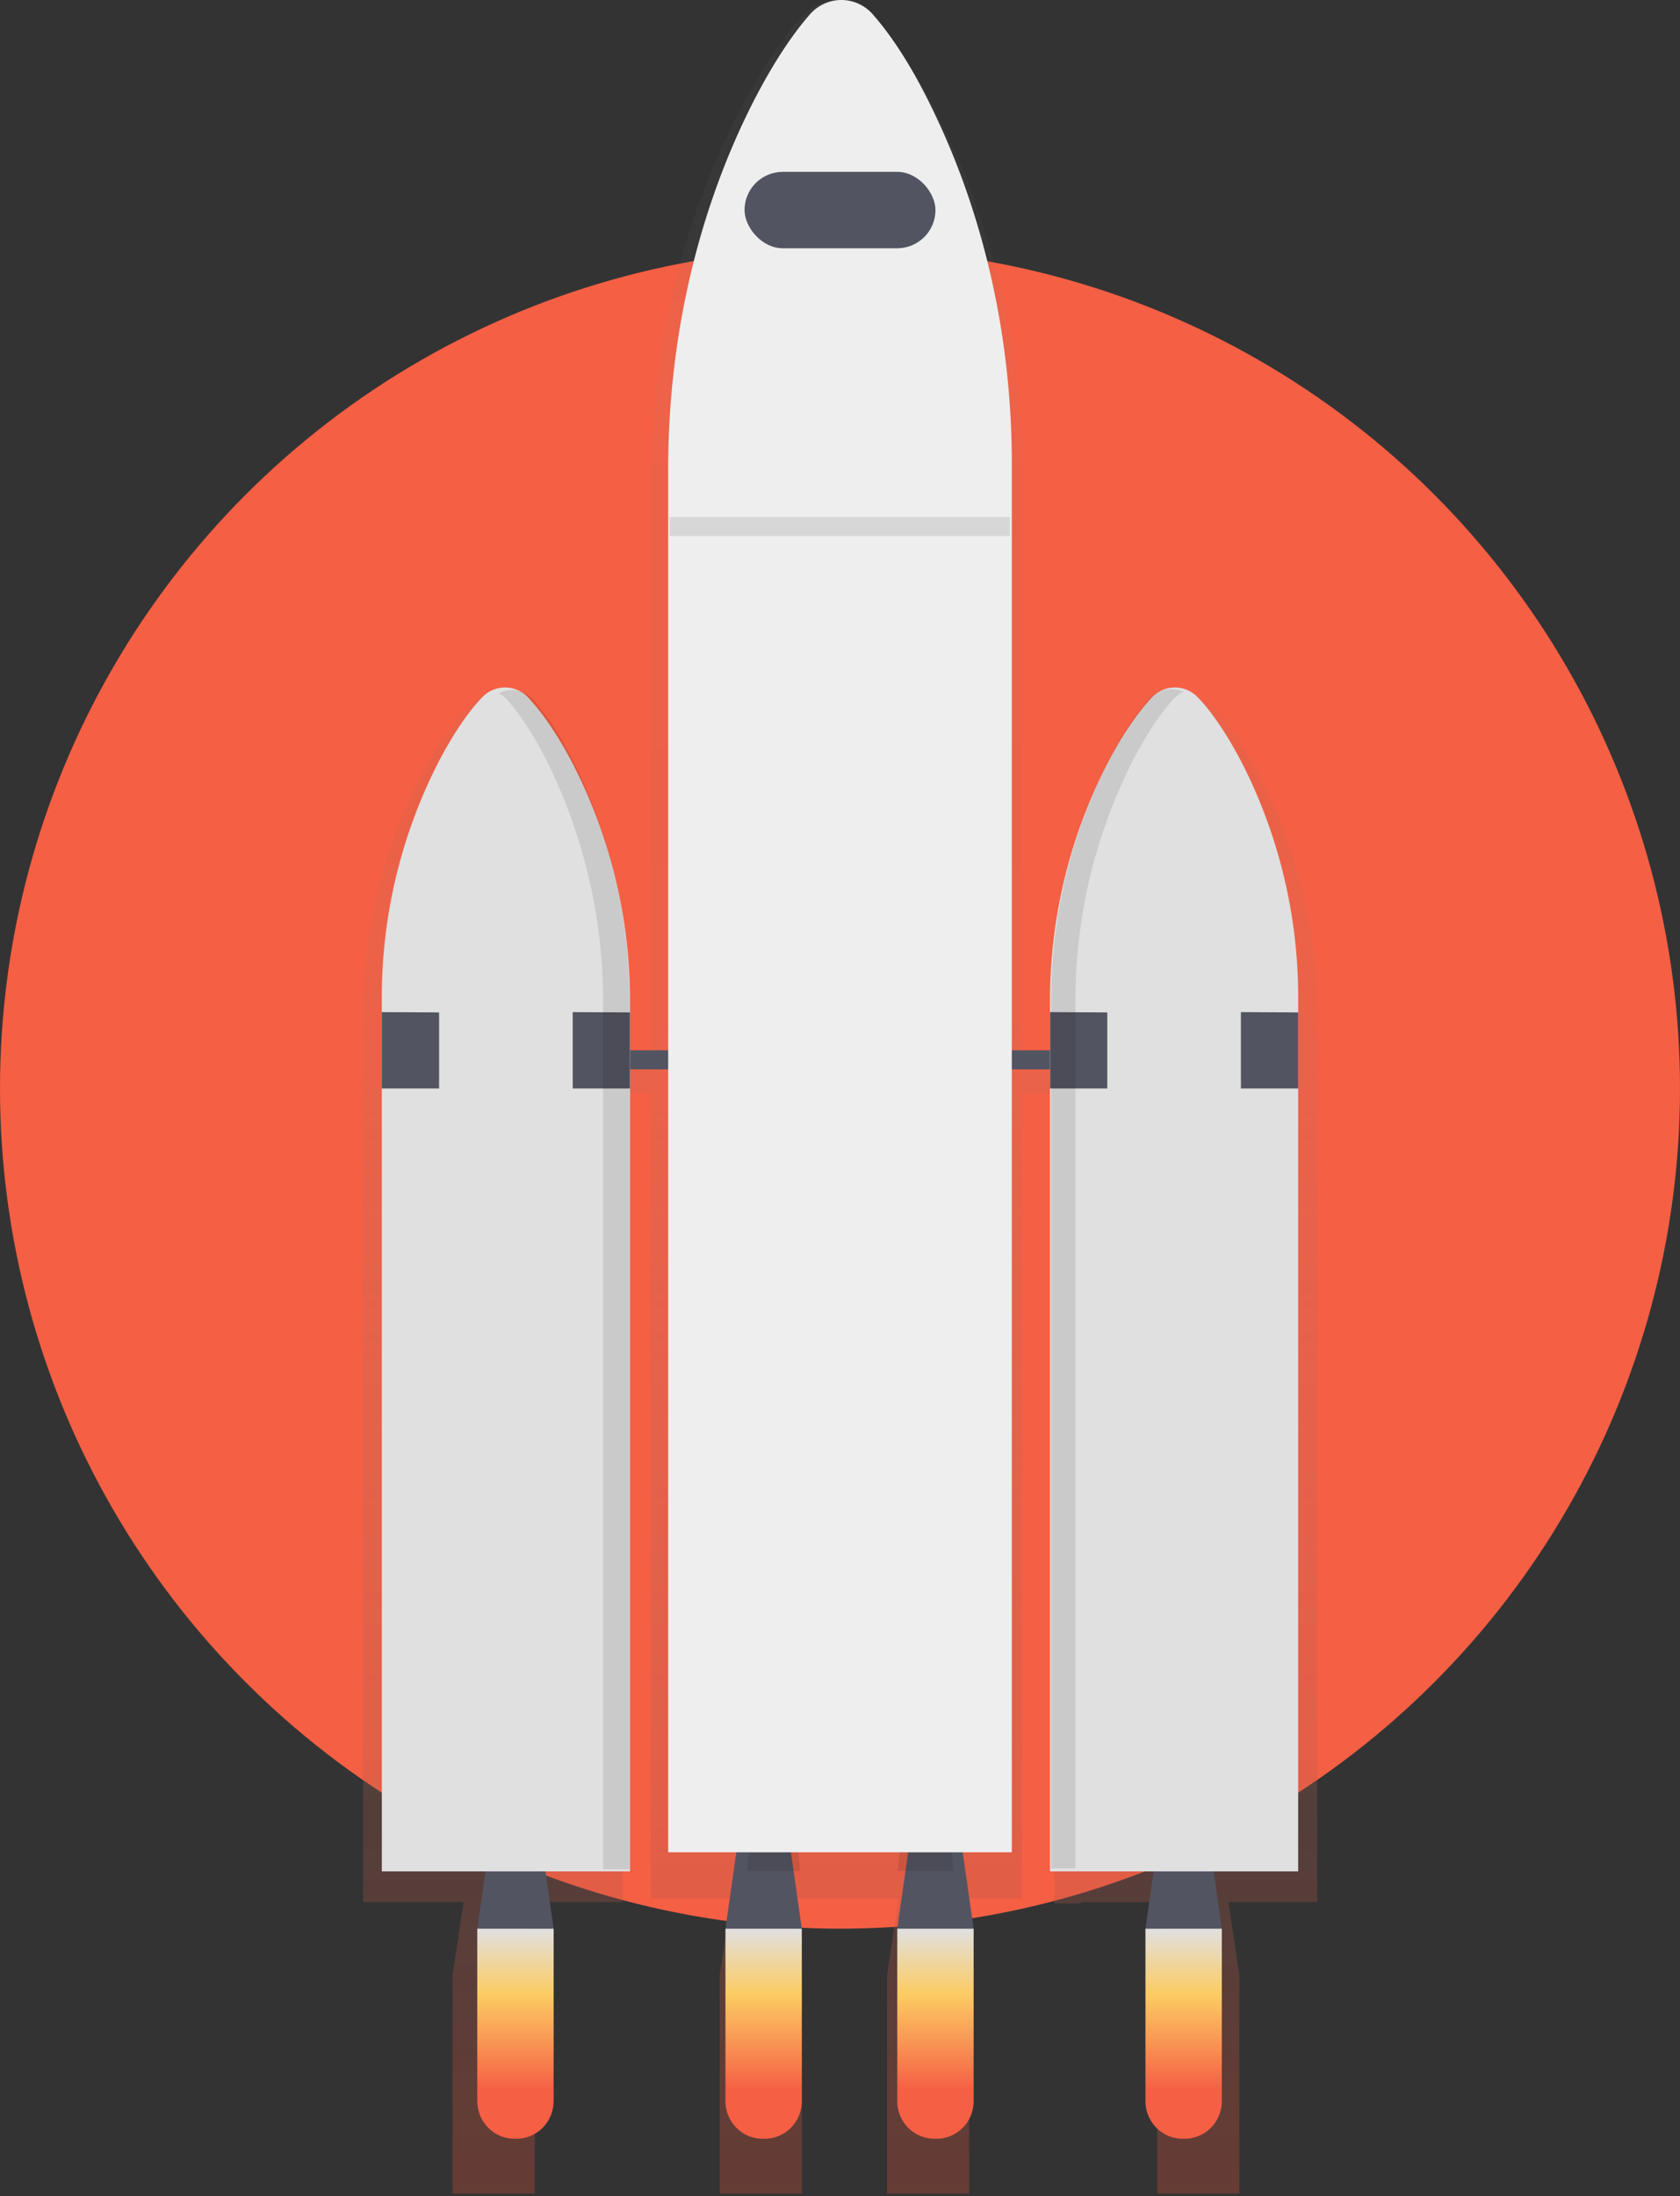 <svg aria-hidden="true" focusable="false" width="88" height="115" viewBox="0 0  88 115" xmlns="http://www.w3.org/2000/svg">
	<rect x="0" y="0" width="88" height="115" fill="#333333" stroke="none"/>
	<defs><linearGradient x1="49.993%" y1="100.005%" x2="49.993%" y2="-.002%" id="a"><stop stop-color="#C24B36" stop-opacity=".511" offset="0%"/><stop stop-color="gray" stop-opacity=".12" offset="54%"/><stop stop-color="gray" stop-opacity=".1" offset="100%"/></linearGradient><linearGradient x1="50.021%" y1="0%" x2="50.021%" y2="100%" id="b"><stop stop-color="#E0E0E0" offset="0%"/><stop stop-color="#FCCC63" offset="31%"/><stop stop-color="#F55F44" offset="77%"/></linearGradient><linearGradient x1="50%" y1="0%" x2="50%" y2="100%" id="c"><stop stop-color="#E0E0E0" offset="0%"/><stop stop-color="#FCCC63" offset="31%"/><stop stop-color="#F55F44" offset="77%"/></linearGradient></defs>
	<g fill="none" fill-rule="evenodd"><circle fill="#F55F44" cx="44" cy="57" r="44"/><g transform="translate(19)" fill-rule="nonzero"><path d="M49.995 53.095a26.906 26.906 0 0 0-3.007-12.45c-.943-1.806-1.804-2.927-2.467-3.617a1.753 1.753 0 0 0-2.018-.39c-.267.095-.509.252-.706.458-.895.934-1.704 2.168-2.405 3.48a27.018 27.018 0 0 0-3.157 12.798v2.677H34.53V24.92c0-6.523-1.45-12.958-4.295-18.664-1.347-2.705-2.578-4.386-3.52-5.418a2.433 2.433 0 0 0-3.67 0c-1.278 1.399-2.432 3.25-3.436 5.215-2.988 5.832-4.505 12.451-4.505 19.165v30.82H13.63v-2.807a27.01 27.01 0 0 0-3.156-12.788c-.707-1.313-1.516-2.548-2.406-3.481a1.756 1.756 0 0 0-2.062-.377l.062.032a1.849 1.849 0 0 0-.576.405c-.661.692-1.522 1.81-2.465 3.616A26.906 26.906 0 0 0 .019 53.09V99.61h5.265l-.581 3.824v11.436h4.306v-11.436l-.576-3.826h5.189V57.24h1.474v42.185h4.205l-.603 4.009v11.436h4.305v-11.436l-.603-4.014h5.67l-.606 4.014v11.436h4.306v-11.436l-.603-4.014h3.357V57.244h1.706v42.432h1.383v-.064h4.574l-.574 3.82v11.437h4.306v-11.436l-.575-3.826h4.651V53.095z" opacity=".7" fill="url(#a)"/><path fill="#535461" d="M10 101H6l.715-5h2.57z"/><path d="M6.115 97.973h2.78l-.186-1.789H6.302z" opacity=".1" fill="#000"/><path fill="#535461" d="M45 101h-4l.713-5h2.574z"/><path d="M41.013 97.973h2.937l-.197-1.789H41.21z" opacity=".1" fill="#000"/><path fill="#535461" d="M23 101h-4l.713-5h2.574z"/><path d="M20.131 97.973h2.782l-.186-1.789h-2.41z" opacity=".1" fill="#000"/><path fill="#535461" d="M32 101h-4l.713-5h2.572z"/><path d="M28.022 97.973h2.936l-.198-1.789h-2.542z" opacity=".1" fill="#000"/><path fill="#535461" d="M10 55h29v1H10z"/><path d="M43.77 36.548a1.65 1.65 0 0 0-2.454 0c-.854.917-1.627 2.129-2.302 3.417A27.117 27.117 0 0 0 36 52.52V98h13V52.327a27.022 27.022 0 0 0-2.872-12.23c-.903-1.77-1.725-2.88-2.357-3.55zM6.228 36.548a1.65 1.65 0 0 1 2.454 0c.856.917 1.628 2.129 2.304 3.417 1.999 3.878 3.033 8.186 3.014 12.554V98H1V52.327a27.021 27.021 0 0 1 2.872-12.23c.902-1.77 1.723-2.88 2.356-3.55z" fill="#E0E0E0"/><path fill="#535461" d="M1 53l3 .016V57H1zM11 53l3 .016V57h-3zM36 53l3 .016V57h-3zM46 53l3 .016V57h-3z"/><path d="M11.14 40.086c-.635-1.283-1.36-2.49-2.164-3.403-.466-.553-1.221-.704-1.844-.37.174.093.332.218.465.37.803.913 1.529 2.12 2.162 3.403a28.339 28.339 0 0 1 2.831 12.505v45.296h1.38V52.592a28.363 28.363 0 0 0-2.83-12.506zM40.232 40.038c.648-1.284 1.391-2.49 2.213-3.404.154-.173.34-.311.547-.406a1.546 1.546 0 0 0-1.817.406c-.823.913-1.567 2.12-2.215 3.404a27.818 27.818 0 0 0-2.898 12.504v45.303h1.271v-45.3a27.797 27.797 0 0 1 2.899-12.507z" opacity=".1" fill="#000"/><path d="M8.055 112h-.11C6.871 112 6 111.118 6 110.029V101h4v9.029c0 .523-.205 1.024-.57 1.394-.365.37-.86.577-1.375.577z" fill="url(#b)"/><path d="M21.056 112h-.112c-1.074 0-1.944-.883-1.944-1.971V101h4v9.029c0 1.088-.87 1.97-1.944 1.971zM30.054 112h-.113c-1.073-.003-1.941-.884-1.941-1.971V101h4v9.029c0 1.089-.871 1.971-1.946 1.971zM43.056 112h-.107a1.934 1.934 0 0 1-1.378-.576 1.984 1.984 0 0 1-.571-1.395V101h4v9.029c0 1.088-.87 1.97-1.944 1.971z" fill="url(#c)"/><path d="M26.771.814a2.196 2.196 0 0 0-1.7-.814c-.655 0-1.277.298-1.7.814-1.177 1.364-2.254 3.165-3.196 5.082C17.406 11.578 16 18.03 16 24.57V97h18V24.279c0-6.356-1.346-12.631-3.977-18.185-1.236-2.636-2.375-4.274-3.252-5.28z" fill="#EEE"/><rect fill="#535461" x="20" y="9" width="10" height="4" rx="2"/><path d="M16.081 27.07h17.817v1H16.081z" opacity=".1" fill="#000"/></g></g>
</svg>
